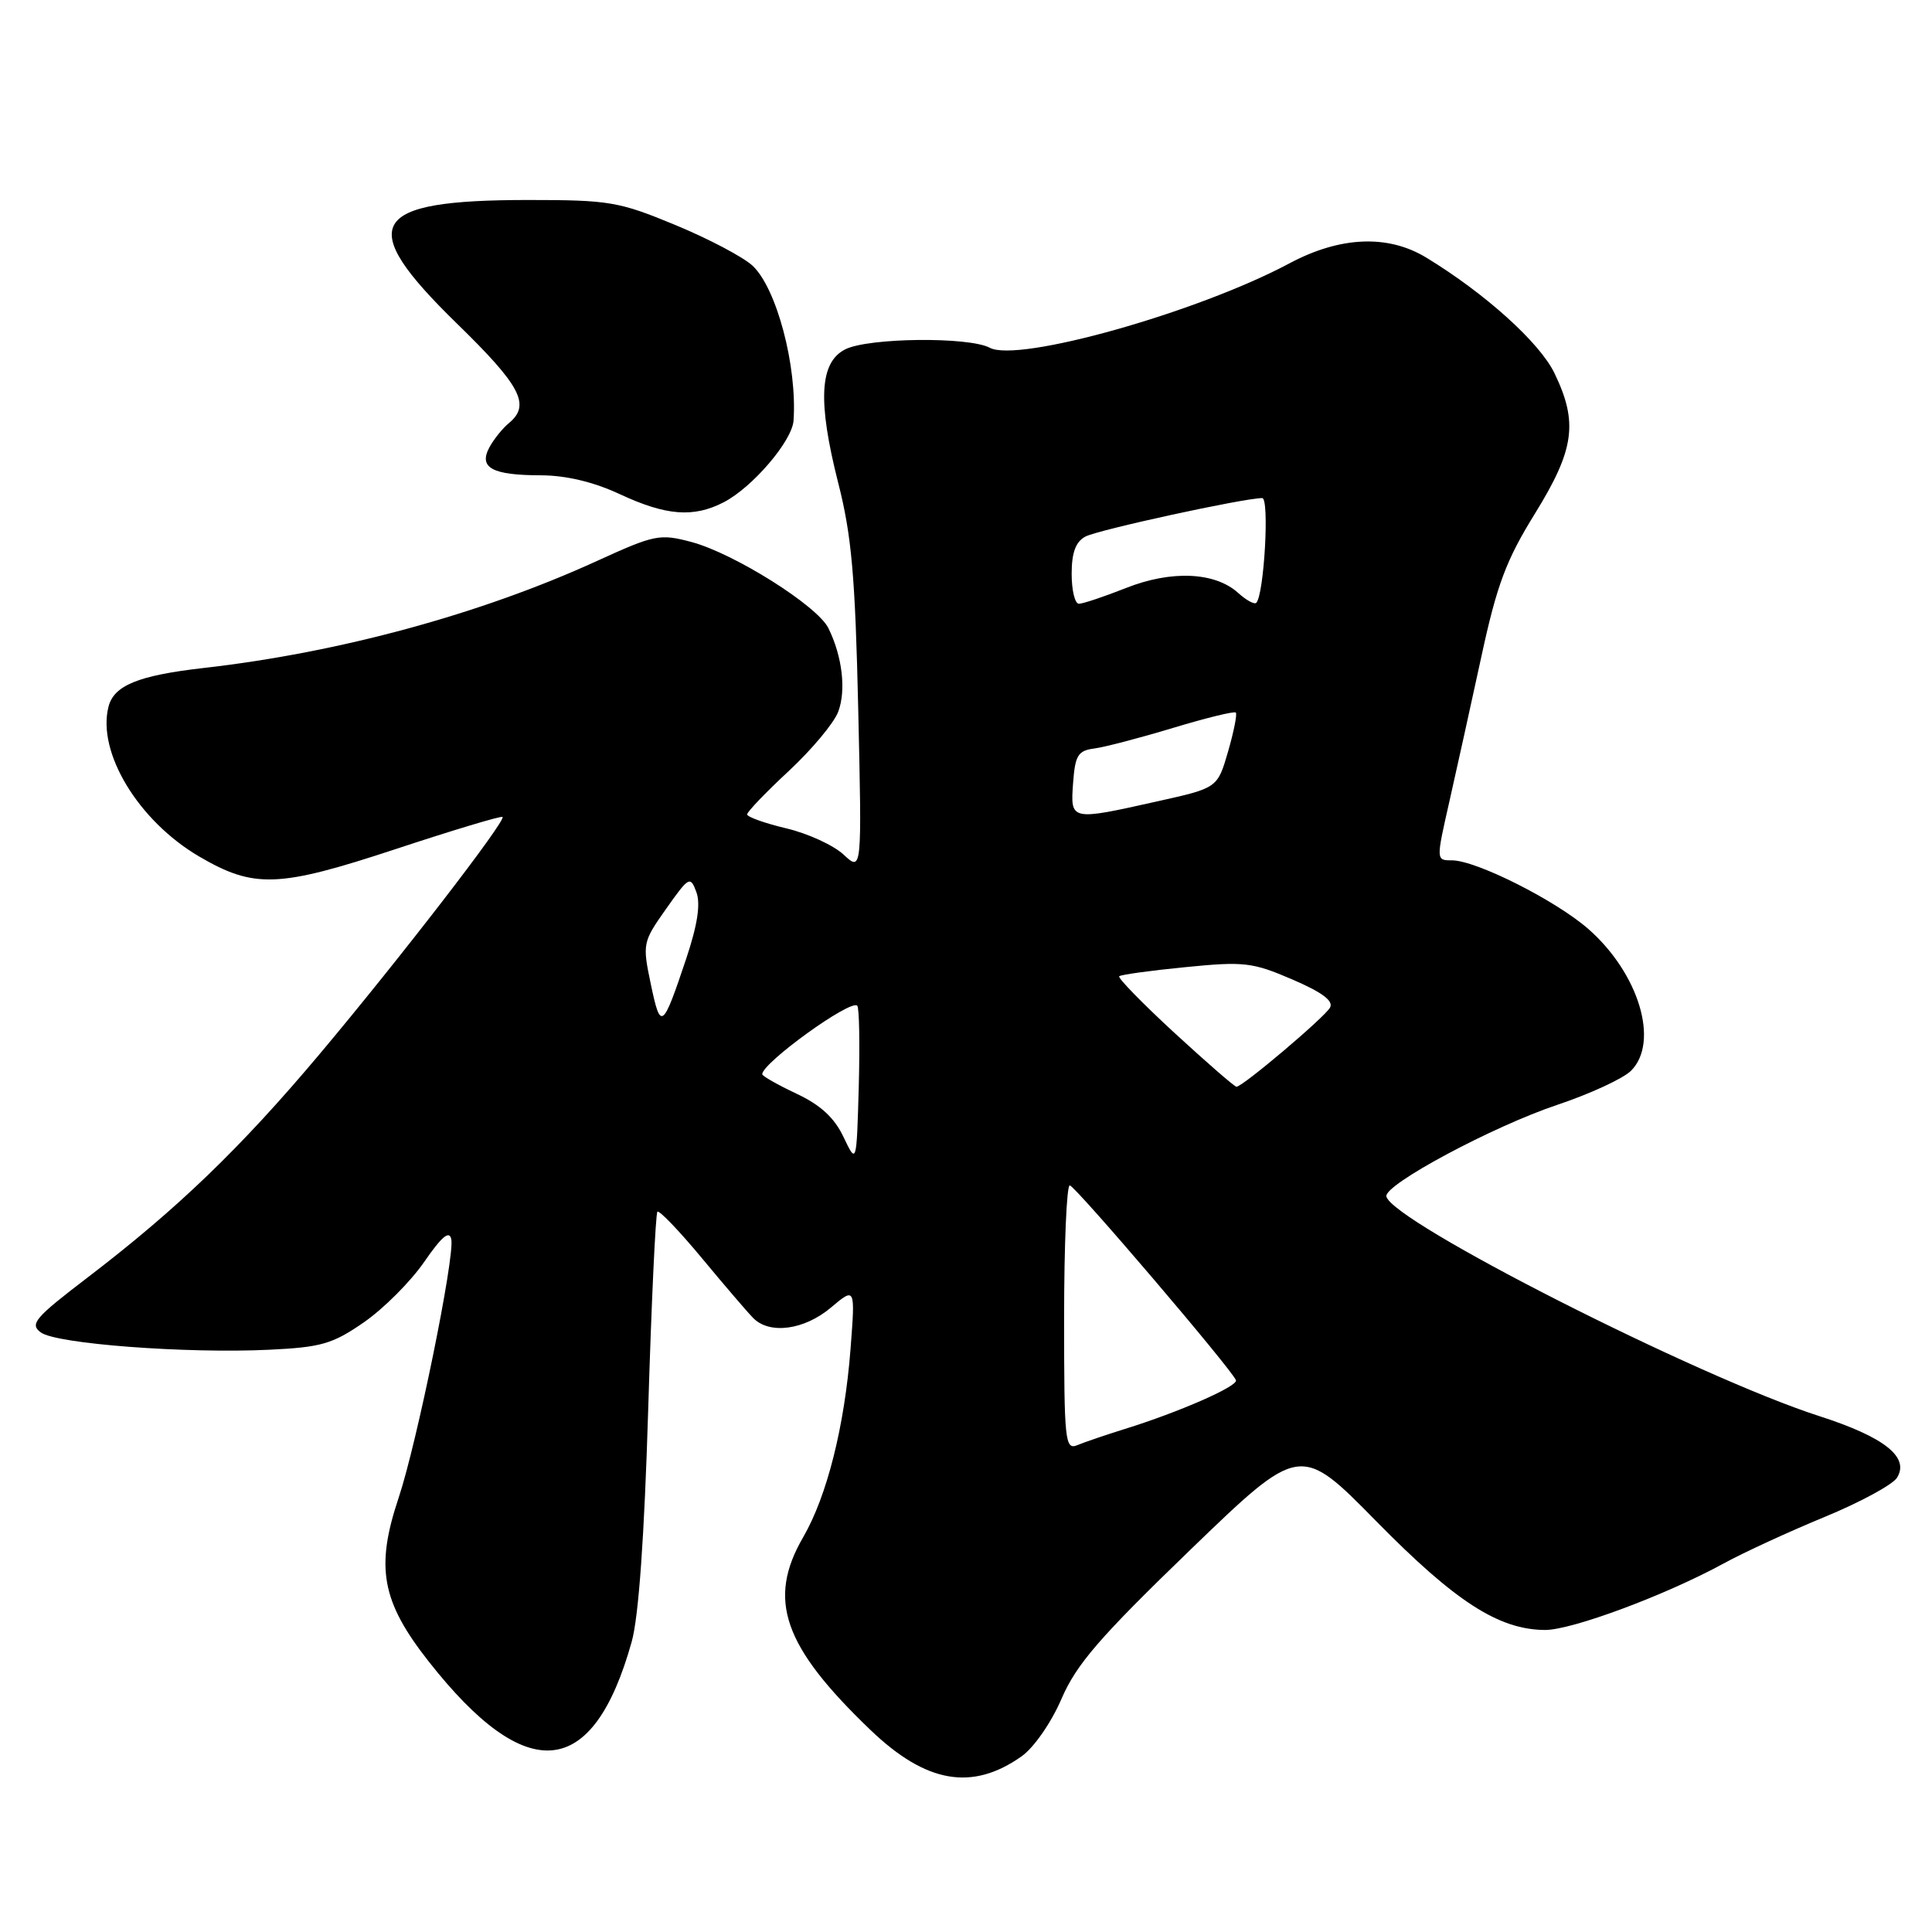 <?xml version="1.0" encoding="UTF-8" standalone="no"?>
<!DOCTYPE svg PUBLIC "-//W3C//DTD SVG 1.1//EN" "http://www.w3.org/Graphics/SVG/1.1/DTD/svg11.dtd" >
<svg xmlns="http://www.w3.org/2000/svg" xmlns:xlink="http://www.w3.org/1999/xlink" version="1.1" viewBox="0 0 256 256">
 <g >
 <path fill="currentColor"
d=" M 135.37 232.72 C 136.99 231.58 139.31 228.24 140.66 225.09 C 142.64 220.51 145.72 216.95 157.68 205.40 C 172.28 191.31 172.28 191.31 182.39 201.60 C 192.85 212.24 198.59 215.94 204.72 215.98 C 208.25 216.00 220.68 211.38 228.39 207.17 C 231.07 205.70 237.10 202.93 241.78 201.00 C 246.46 199.07 250.77 196.74 251.36 195.81 C 253.06 193.09 249.72 190.43 241.06 187.64 C 224.93 182.44 184.40 161.87 183.70 158.53 C 183.38 156.98 197.79 149.26 206.37 146.39 C 210.70 144.94 215.09 142.91 216.12 141.88 C 219.91 138.09 217.17 128.99 210.48 123.11 C 206.16 119.32 195.60 114.00 192.39 114.00 C 190.28 114.00 190.28 114.00 192.04 106.25 C 193.00 101.99 194.92 93.33 196.29 87.00 C 198.35 77.47 199.57 74.22 203.39 68.05 C 208.64 59.56 209.13 55.97 205.97 49.44 C 204.01 45.39 196.79 38.88 189.00 34.14 C 183.91 31.04 177.58 31.31 170.85 34.90 C 158.67 41.40 134.91 48.09 131.15 46.08 C 128.38 44.60 115.07 44.74 112.00 46.29 C 108.59 48.01 108.32 53.16 111.07 64.00 C 112.85 70.97 113.32 76.38 113.72 94.00 C 114.21 115.50 114.21 115.50 111.78 113.24 C 110.45 112.00 107.03 110.43 104.18 109.76 C 101.33 109.08 99.00 108.25 99.00 107.91 C 99.00 107.57 101.48 104.98 104.52 102.16 C 107.56 99.33 110.50 95.81 111.06 94.33 C 112.14 91.49 111.62 86.98 109.76 83.22 C 108.29 80.26 97.29 73.34 91.63 71.82 C 87.42 70.70 86.77 70.83 79.08 74.34 C 63.71 81.37 44.95 86.47 27.00 88.51 C 18.31 89.50 15.08 90.82 14.37 93.67 C 12.85 99.71 18.34 108.77 26.39 113.49 C 33.67 117.75 36.90 117.63 52.39 112.52 C 60.02 110.00 66.41 108.08 66.59 108.25 C 67.08 108.74 52.79 127.26 42.30 139.73 C 31.86 152.14 23.50 160.19 11.60 169.28 C 4.58 174.64 3.90 175.45 5.42 176.56 C 7.47 178.07 24.67 179.37 35.63 178.85 C 42.57 178.52 44.06 178.09 48.22 175.21 C 50.82 173.41 54.41 169.82 56.20 167.22 C 58.55 163.82 59.55 162.98 59.80 164.22 C 60.26 166.60 55.25 191.20 52.81 198.50 C 49.73 207.71 50.56 212.21 56.80 220.15 C 69.81 236.70 78.58 235.85 83.70 217.55 C 84.63 214.24 85.38 203.62 85.89 186.75 C 86.32 172.58 86.87 160.80 87.11 160.56 C 87.34 160.32 90.01 163.10 93.02 166.73 C 96.03 170.36 99.09 173.93 99.82 174.66 C 101.98 176.85 106.58 176.23 110.09 173.27 C 113.33 170.54 113.33 170.54 112.70 178.75 C 111.91 188.99 109.58 198.24 106.43 203.68 C 101.62 211.96 103.77 218.14 115.33 229.22 C 122.70 236.29 128.81 237.36 135.37 232.72 Z  M 95.90 66.55 C 99.71 64.58 104.97 58.43 105.15 55.72 C 105.64 48.51 102.91 38.20 99.72 35.21 C 98.50 34.07 93.90 31.64 89.50 29.82 C 82.02 26.72 80.75 26.50 70.00 26.50 C 48.85 26.50 47.01 29.67 60.50 42.83 C 69.02 51.13 70.34 53.64 67.45 56.05 C 66.59 56.75 65.42 58.22 64.84 59.29 C 63.40 61.98 65.21 62.97 71.65 62.98 C 75.01 62.99 78.66 63.86 82.15 65.49 C 88.27 68.34 91.90 68.62 95.90 66.55 Z  M 141.00 174.61 C 141.00 164.92 141.34 157.03 141.75 157.07 C 142.49 157.14 163.25 181.48 163.77 182.89 C 164.06 183.68 156.20 187.13 149.00 189.36 C 146.53 190.13 143.71 191.09 142.75 191.49 C 141.12 192.16 141.00 190.99 141.00 174.61 Z  M 111.77 150.66 C 110.56 148.10 108.72 146.41 105.52 144.91 C 103.04 143.74 101.00 142.58 101.00 142.34 C 101.00 140.84 112.71 132.38 113.59 133.26 C 113.86 133.52 113.94 138.36 113.79 144.02 C 113.50 154.29 113.50 154.29 111.77 150.66 Z  M 155.64 136.88 C 151.39 132.96 148.09 129.58 148.30 129.36 C 148.52 129.15 152.47 128.60 157.10 128.15 C 164.83 127.38 165.96 127.51 171.23 129.78 C 175.21 131.49 176.74 132.64 176.23 133.52 C 175.47 134.85 164.65 144.00 163.84 144.00 C 163.58 144.00 159.90 140.79 155.64 136.88 Z  M 86.25 130.47 C 85.11 125.04 85.15 124.84 88.26 120.43 C 91.29 116.14 91.47 116.04 92.27 118.20 C 92.85 119.76 92.43 122.52 90.94 126.99 C 87.79 136.40 87.54 136.59 86.25 130.47 Z  M 142.19 103.75 C 142.46 100.07 142.84 99.46 145.00 99.18 C 146.38 99.00 151.07 97.77 155.44 96.45 C 159.81 95.13 163.55 94.21 163.75 94.42 C 163.95 94.62 163.49 96.95 162.72 99.60 C 161.32 104.41 161.32 104.41 153.41 106.17 C 141.79 108.77 141.83 108.77 142.19 103.75 Z  M 142.00 76.04 C 142.00 73.23 142.53 71.79 143.82 71.10 C 145.47 70.21 164.83 66.00 167.25 66.00 C 168.23 66.00 167.50 78.83 166.46 79.88 C 166.21 80.12 165.14 79.54 164.08 78.58 C 161.01 75.79 155.22 75.53 149.21 77.91 C 146.31 79.06 143.49 80.00 142.96 80.00 C 142.43 80.00 142.00 78.22 142.00 76.04 Z "/>
</g>
</svg>